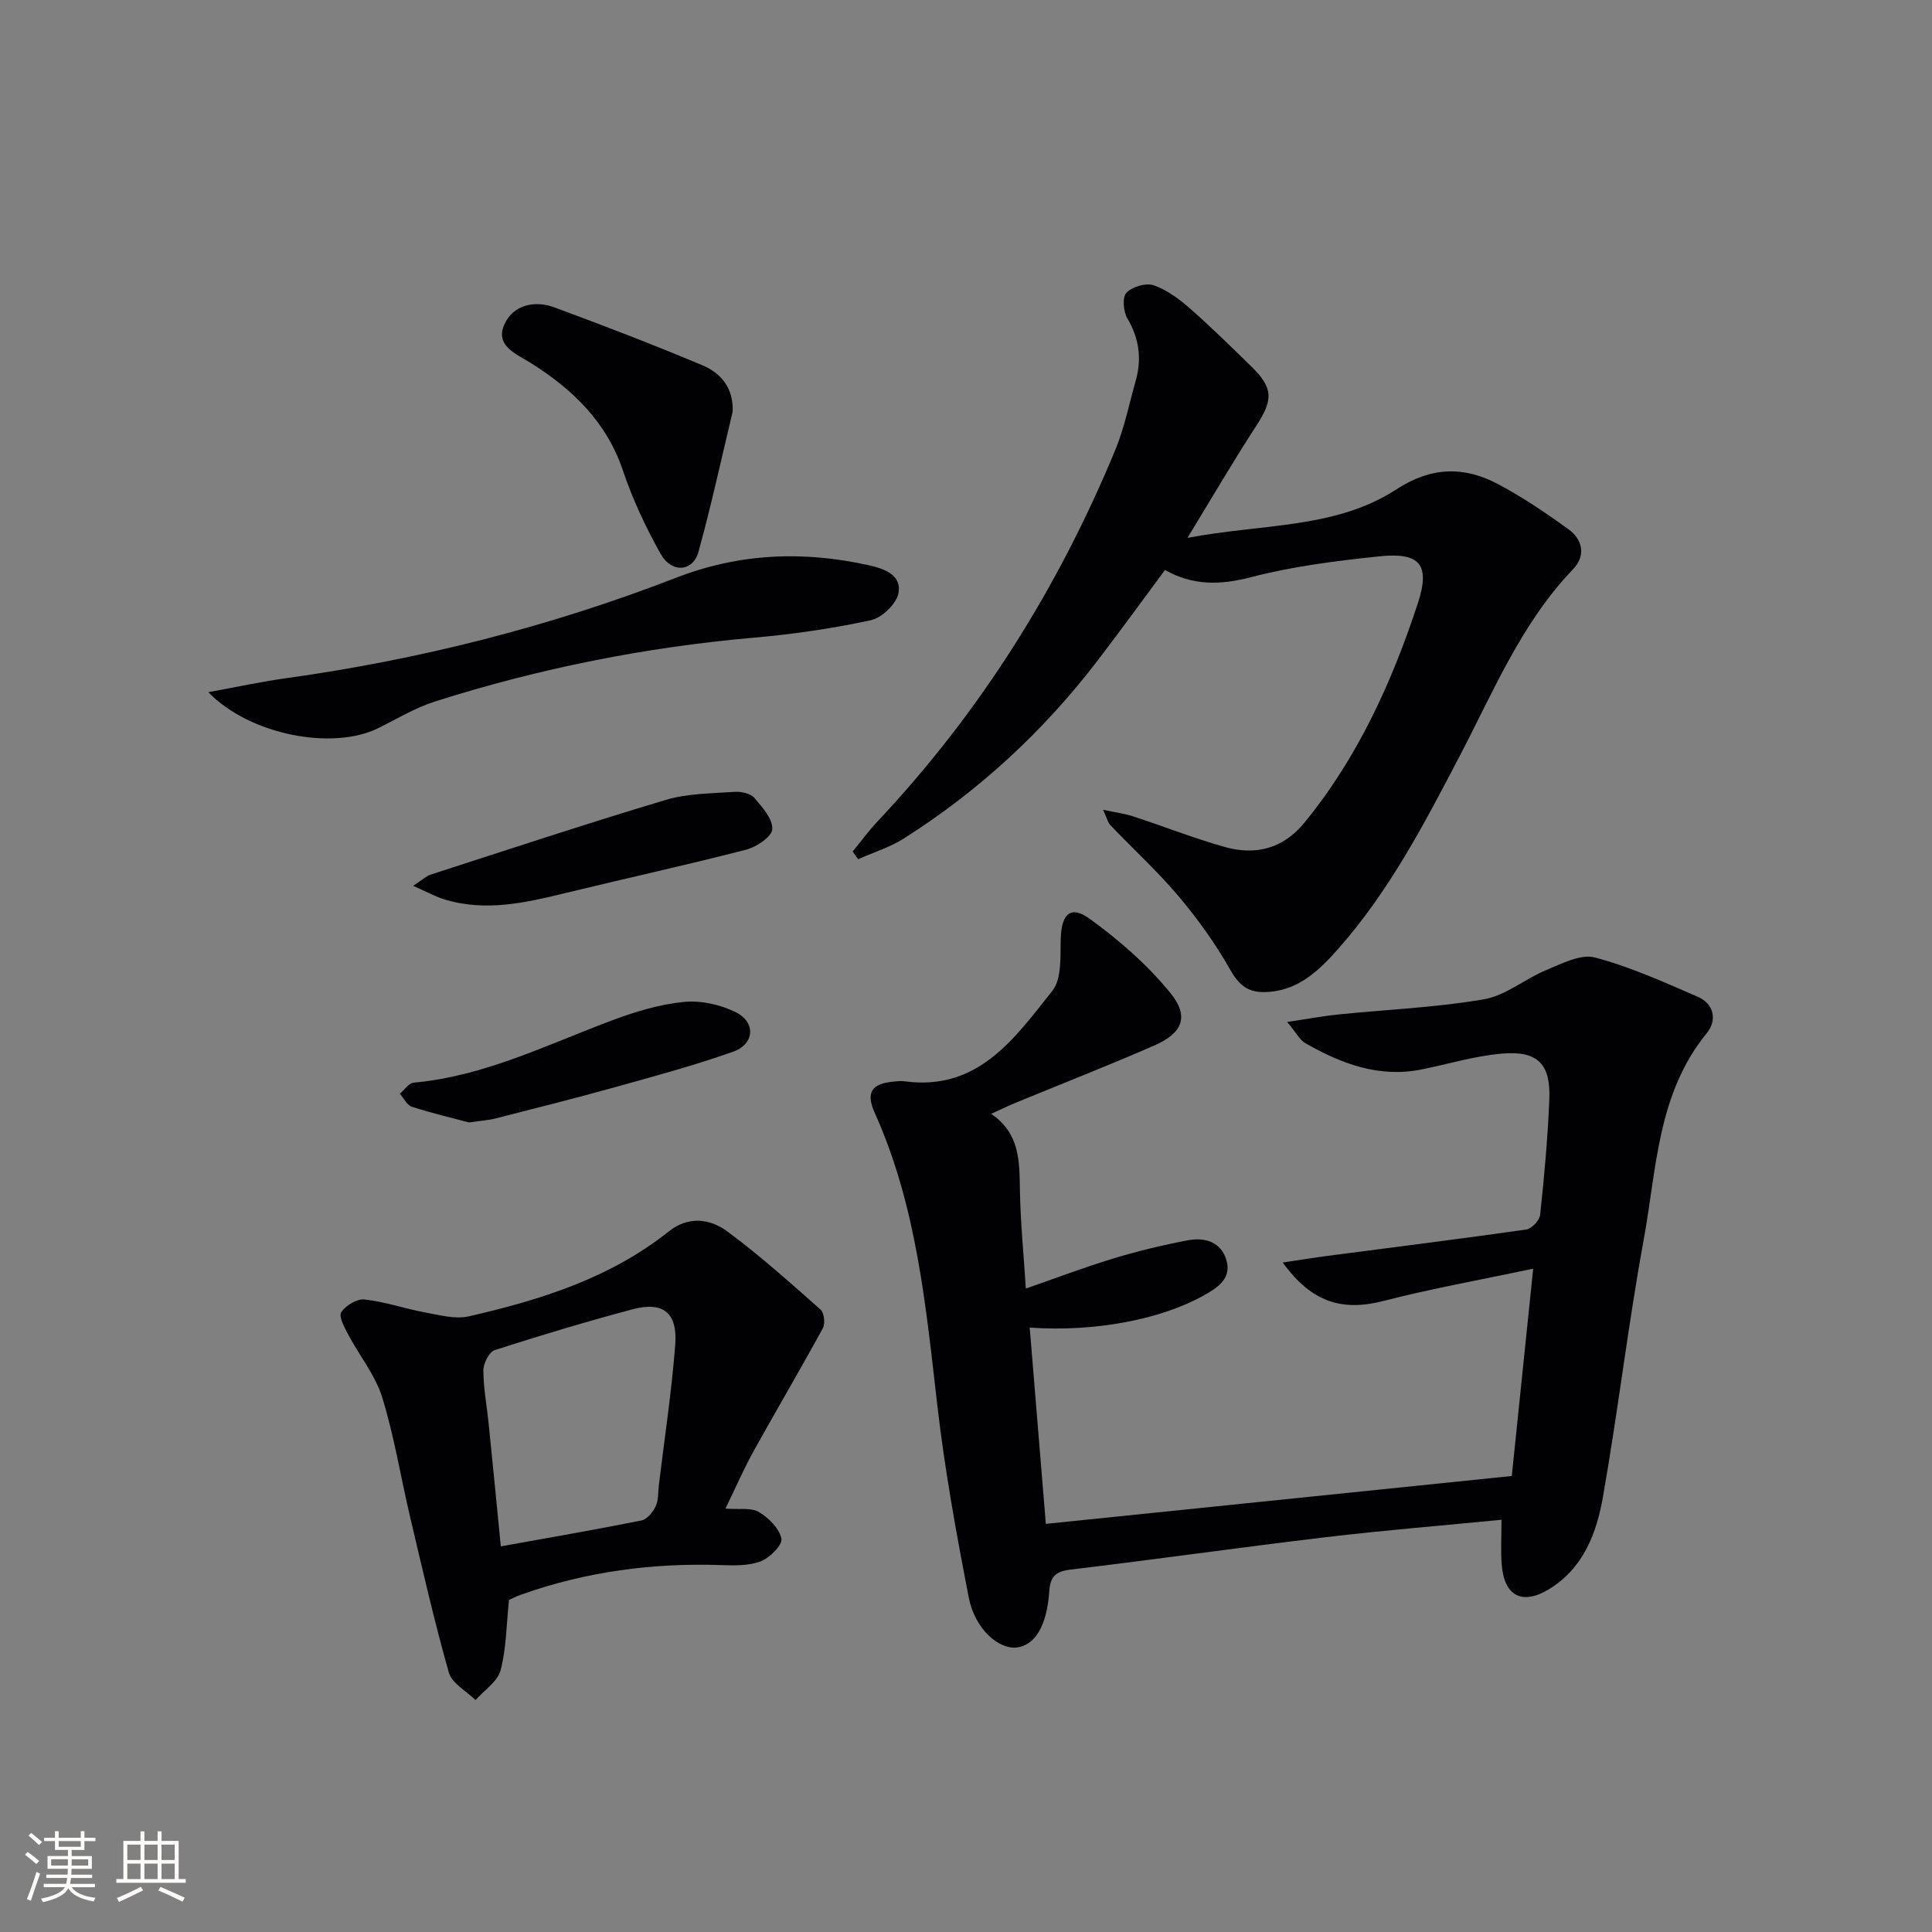 <svg enable-background="new 0 0 400 400" viewBox="0 0 400 400" xmlns="http://www.w3.org/2000/svg"><rect x="0" y="0" width="400" height="400" fill="#808080" stroke="none"/><g fill="#010104"><path d="m310.87 314.65c-12.62 1.24-24.53 2.2-36.38 3.61-17.64 2.1-35.23 4.6-52.87 6.71-3.15.38-4.19 1.5-4.39 4.59-.48 7.08-2.99 11.08-6.68 11.53-3.8.46-8.71-3.83-9.97-10.31-2.57-13.18-4.97-26.43-6.51-39.76-2.39-20.65-4.28-41.31-12.96-60.6-1.93-4.29-.61-6.12 4.06-6.5.66-.05 1.35-.15 2-.06 15.3 2.13 22.88-8.87 30.71-18.73 2.01-2.53 1.61-7.21 1.74-10.92.18-5 2.04-6.85 5.98-3.99 6.09 4.41 11.94 9.51 16.67 15.31 4.04 4.94 2.58 8.37-3.33 10.95-9.43 4.12-19.01 7.86-28.53 11.78-1.53.63-3.02 1.36-5.21 2.35 5.95 4 5.86 9.8 5.96 15.72.11 6.64.77 13.26 1.23 20.45 6.08-2.11 12.03-4.37 18.1-6.22 5.06-1.54 10.24-2.78 15.44-3.77 3.53-.67 6.94.34 8.01 4.19 1.07 3.83-2 5.71-4.79 7.27-9.04 5.03-22.79 7.55-35.96 6.61 1.12 13.57 2.23 27.07 3.34 40.64 32.29-3.32 64.09-6.59 96.47-9.91 1.44-13.98 2.88-27.95 4.43-42.92-10.99 2.33-21.08 4.12-30.97 6.67-8.52 2.2-14.88.37-20.88-7.95 3.46-.51 6.42-1 9.4-1.39 13.67-1.79 27.35-3.49 41-5.44 1.13-.16 2.77-1.89 2.89-3.03.85-7.93 1.57-15.88 1.9-23.85.31-7.41-2.39-10.18-9.83-9.54-5.58.48-11.05 2.15-16.57 3.27-8.84 1.79-16.65-1.17-24.11-5.43-1.16-.66-1.86-2.12-3.77-4.39 4.37-.65 7.49-1.24 10.63-1.56 10.05-1.02 20.2-1.43 30.12-3.14 4.52-.77 8.52-4.26 12.94-6.07 3.22-1.33 7.11-3.36 10.05-2.58 7.3 1.93 14.3 5.11 21.27 8.13 3.46 1.5 4 4.94 1.86 7.55-10.26 12.53-10.36 28.12-13.06 42.82-3.23 17.61-5.31 35.44-8.41 53.08-1.33 7.56-4.02 14.86-11.23 19.23-5.47 3.32-9.23 1.42-9.74-5.08-.24-2.79-.05-5.62-.05-9.32z"/><path d="m245.85 111.36c15.65-2.97 30.65-1.84 43.25-10.04 7.16-4.66 13.92-4.85 20.97-1.13 5.1 2.69 9.93 5.97 14.62 9.35 2.98 2.14 3.69 5.49 1.03 8.27-10.71 11.16-16.49 25.29-23.47 38.65-7.33 14.03-14.62 28.04-25.19 39.99-4.13 4.67-8.6 8.94-15.47 8.95-3.32.01-5.15-1.56-6.87-4.6-3.04-5.39-6.72-10.51-10.71-15.24-4.37-5.19-9.43-9.81-14.13-14.73-.51-.54-.68-1.41-1.5-3.18 2.69.58 4.53.81 6.26 1.38 6.3 2.07 12.49 4.5 18.86 6.31 6.42 1.82 12.13.41 16.57-5.02 11.02-13.47 18.09-29.03 23.46-45.35 2.67-8.12.44-10.67-8.02-9.78-8.9.94-17.88 2.06-26.51 4.31-6.34 1.66-12 1.77-17.8-1.49-4.82 6.49-9.39 12.8-14.13 18.98-11.16 14.53-24.45 26.79-39.92 36.6-2.9 1.84-6.31 2.89-9.48 4.3-.38-.53-.76-1.06-1.14-1.59 1.72-2.09 3.32-4.28 5.17-6.25 21.22-22.56 37.4-48.35 49.21-76.9 1.89-4.57 2.87-9.51 4.22-14.3 1.29-4.55.74-8.76-1.72-12.93-.83-1.41-1.08-4.37-.2-5.3 1.19-1.25 4.02-2.1 5.62-1.56 2.72.92 5.25 2.81 7.46 4.74 4.38 3.83 8.53 7.93 12.71 12 4.66 4.53 4.63 6.96 1.08 12.39-4.66 7.15-8.98 14.57-14.23 23.17z"/><path d="m150.19 312.34c2.84.22 5.31-.25 6.93.71 2.03 1.2 4.24 3.41 4.66 5.52.26 1.29-2.42 3.98-4.29 4.69-2.51.95-5.53.86-8.31.77-14.1-.47-27.83 1.36-41.15 6.07-1.08.38-2.1.9-2.65 1.14-.54 5.17-.54 10.03-1.74 14.57-.62 2.35-3.39 4.13-5.19 6.17-1.9-1.88-4.88-3.45-5.52-5.69-3.03-10.67-5.49-21.51-8.04-32.31-1.94-8.22-3.27-16.62-5.76-24.67-1.43-4.61-4.72-8.63-7.03-12.99-.78-1.47-2.02-3.76-1.45-4.63.91-1.4 3.25-2.82 4.81-2.65 4.22.46 8.33 1.91 12.53 2.68 3 .55 6.27 1.46 9.1.81 14.81-3.39 29.23-7.9 41.39-17.59 4.05-3.22 8.52-2.63 12.08 0 6.75 4.98 13.02 10.62 19.31 16.18.76.67 1.02 2.91.5 3.86-4.66 8.54-9.61 16.92-14.33 25.44-2.06 3.72-3.76 7.65-5.85 11.92zm-46.5 7.82c10.24-1.85 19.7-3.47 29.1-5.36 1.17-.23 2.39-1.73 2.96-2.94.61-1.28.48-2.91.66-4.38 1.17-9.7 2.65-19.37 3.39-29.1.5-6.62-2.53-8.98-8.84-7.3-9.58 2.55-19.09 5.4-28.52 8.44-1.16.37-2.36 2.74-2.36 4.18 0 3.62.7 7.24 1.07 10.86.87 8.53 1.7 17.05 2.54 25.6z"/><path d="m43.13 143.31c5.86-1.07 10.91-2.17 16-2.88 27.71-3.85 54.69-10.68 80.75-20.78 13.23-5.13 26.43-5.64 40.01-2.62 3.15.7 6.89 2.01 6.12 5.83-.45 2.21-3.43 5.05-5.71 5.55-7.92 1.71-16 2.89-24.08 3.6-22.57 1.97-44.64 6.38-66.2 13.24-4.08 1.3-7.85 3.59-11.72 5.51-9.37 4.64-26.55 1.46-35.17-7.45z"/><path d="m151.69 85.24c-2.32 9.67-4.43 19.4-7.07 28.99-1.15 4.17-5.58 4.5-7.85.43-3.07-5.48-5.79-11.27-7.79-17.21-3.4-10.09-10.38-16.8-19.02-22.26-3.01-1.9-7.56-3.56-5.52-8.06 1.81-3.99 6.21-5.02 10.37-3.48 10.25 3.79 20.47 7.71 30.55 11.95 3.86 1.6 6.53 4.69 6.33 9.64z"/><path d="m85.54 183.4c2-1.31 2.73-2.03 3.59-2.31 16.23-5.24 32.42-10.61 48.75-15.49 4.52-1.35 9.48-1.32 14.26-1.66 1.35-.09 3.26.35 4.06 1.28 1.65 1.9 3.8 4.35 3.69 6.46-.08 1.54-3.25 3.67-5.39 4.23-12.33 3.18-24.78 5.91-37.16 8.92-8.43 2.05-16.84 4.04-25.49 1.33-1.79-.58-3.48-1.51-6.31-2.76z"/><path d="m97.1 232.39c-3.3-.88-7.62-1.89-11.83-3.25-1.01-.33-1.67-1.77-2.49-2.7.95-.79 1.85-2.2 2.86-2.29 14.65-1.32 27.61-7.86 41.07-12.89 4.78-1.79 9.83-3.33 14.87-3.82 3.54-.35 7.64.55 10.83 2.17 4.13 2.11 3.78 6.58-.61 8.13-7.94 2.81-16.1 5.02-24.22 7.28-8.27 2.31-16.61 4.4-24.93 6.53-1.42.37-2.92.46-5.55.84z"/></g><path d="m5.17 384 .55-.58c.85.61 1.65 1.24 2.4 1.87l-.59.64c-.83-.73-1.62-1.38-2.36-1.93m1.22 9.53-.82-.34c.71-1.76 1.37-3.64 1.98-5.63.24.13.5.25.76.36-.6 1.67-1.24 3.54-1.92 5.61m-.5-13.5.57-.54c.56.44 1.31 1.06 2.26 1.87l-.64.64c-.68-.66-1.41-1.32-2.19-1.97m3.25.46h2.24v-1.36h.77v1.36h4.57v-1.36h.76v1.36h2.28v.69h-2.28v1.84h-2.64v1.26h4.18v2.64h-4.21c0 .45-.02.86-.05 1.21h4.32v.69h-4.38c-.04.34-.1.75-.19 1.22h5.15v.69h-4.82c.87 1.19 2.51 1.92 4.93 2.19-.17.31-.3.57-.37.76-2.77-.49-4.52-1.41-5.26-2.76-.56 1.26-2.3 2.23-5.24 2.9-.12-.25-.26-.48-.43-.72 2.73-.55 4.38-1.34 4.96-2.38h-4.38v-.69h4.65c.1-.38.17-.79.21-1.22h-4.32v-.69h4.4c.03-.34.05-.75.05-1.21h-4.2v-2.64h4.23v-1.26h-2.69v-1.84h-2.24zm1.46 4.46v1.29h3.45c.01-.4.02-.57.01-.53v-.32-.45h-3.46zm1.55-2.59h4.57v-1.19h-4.57zm6.11 2.59h-3.42v.77c-.01.19-.01.37-.02.53h3.44z" fill="#fcfbfa"/><path d="m32.63 379.16h.82v1.98h3.54v7.89h1.46v.78h-14.37v-.78h1.46v-7.89h3.54v-1.98h.82v1.98h2.73zm-3.49 11.48.5.73c-1.61.82-3.28 1.63-5 2.41-.13-.27-.28-.55-.44-.82 1.75-.72 3.4-1.49 4.94-2.32m-2.78-5.55h2.73v-3.18h-2.73zm0 3.95h2.73v-3.2h-2.73zm3.54-3.95h2.73v-3.18h-2.73zm0 3.95h2.73v-3.2h-2.73zm7.89 4.68c-1.84-.92-3.51-1.7-5.02-2.32l.45-.73c1.89.8 3.57 1.55 5.04 2.23zm-1.62-11.81h-2.73v3.18h2.73zm-2.73 7.13h2.73v-3.2h-2.73z" fill="#fcfbfa"/></svg>